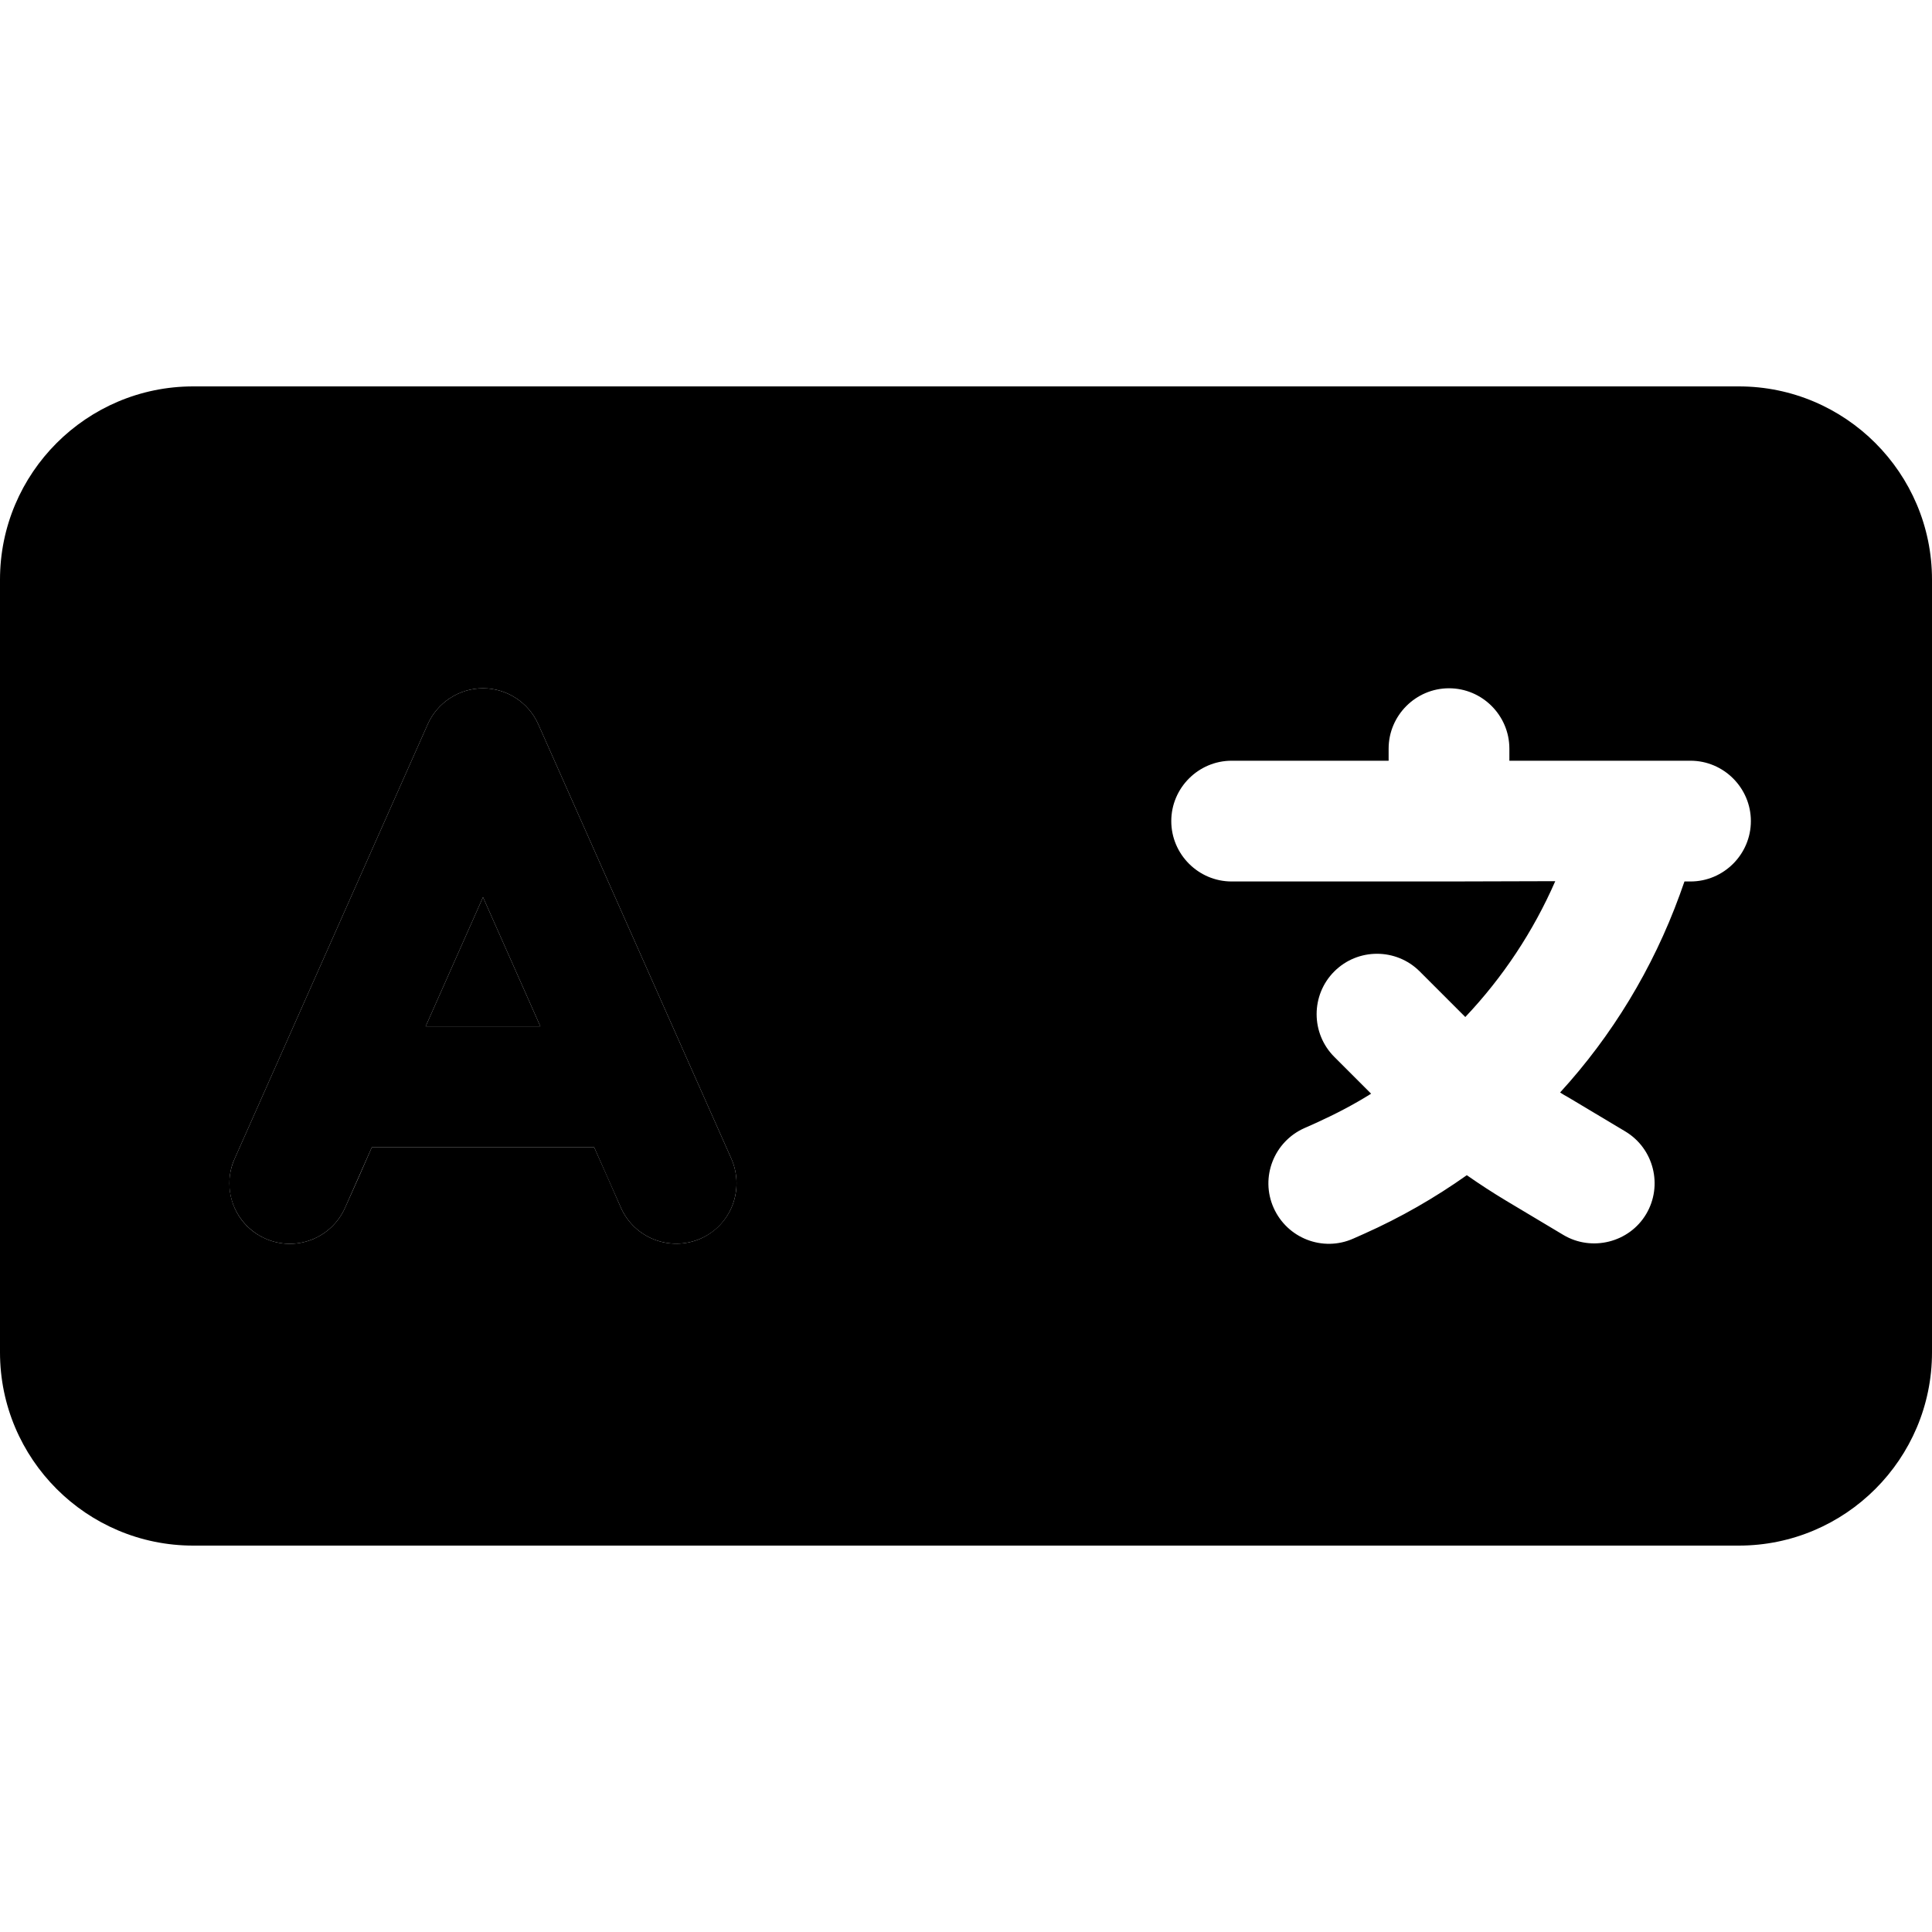 <svg xmlns="http://www.w3.org/2000/svg" width="24" height="24" viewBox="0 0 640 512"><path class="pr-icon-duotone-secondary" d="M0 128C0 92.7 28.7 64 64 64l256 0 0 384L64 448c-35.3 0-64-28.7-64-64L0 128zM76 328c0 7.7 4.4 15 11.9 18.3c10.1 4.5 21.9-.1 26.4-10.2c3-6.7 6-13.4 8.9-20.1l73.6 0c3 6.7 6 13.4 8.9 20.1c4.5 10.1 16.3 14.6 26.4 10.2c10.1-4.5 14.6-16.2 10.2-26.4c-21.3-48-42.7-96-64-144c-3.2-7.2-10.4-11.9-18.3-11.9s-15.1 4.7-18.3 11.9l-64 144c-1.2 2.6-1.7 5.4-1.7 8.1zm65-52l19-42.8L179 276l-38 0z"/><path class="pr-icon-duotone-primary" d="M640 128c0-35.3-28.7-64-64-64L320 64l0 384 256 0c35.3 0 64-28.7 64-64l0-256zM500 184l0 4 44 0 16 0c11 0 20 9 20 20s-9 20-20 20l-2 0-1.6 4.5c-8.9 24.4-22.4 46.6-39.6 65.4c.9 .6 1.8 1.1 2.7 1.6l18.9 11.3c9.5 5.7 12.5 18 6.9 27.4s-18 12.5-27.4 6.9l-18.9-11.3c-4.5-2.7-8.8-5.5-13.1-8.5c-10.6 7.5-21.9 14-34 19.4l-3.6 1.6c-10.1 4.5-21.9-.1-26.4-10.2s.1-21.9 10.2-26.4l3.6-1.6c6.4-2.9 12.6-6.1 18.5-9.8l-12.2-12.2c-7.8-7.8-7.8-20.5 0-28.3s20.5-7.8 28.3 0l14.6 14.6 .5 .5c12.4-13.1 22.5-28.3 29.8-45L480 228l-72 0c-11 0-20-9-20-20s9-20 20-20l52 0 0-4c0-11 9-20 20-20s20 9 20 20zM160 164c-7.9 0-15.1 4.7-18.3 11.9l-64 144c-4.5 10.1 .1 21.9 10.2 26.4s21.9-.1 26.4-10.2l8.9-20.1 73.6 0 8.9 20.1c4.5 10.1 16.3 14.6 26.4 10.2s14.6-16.3 10.2-26.4l-64-144c-3.2-7.2-10.4-11.9-18.3-11.9zm0 69.2L179 276l-38 0 19-42.8z"/></svg>
